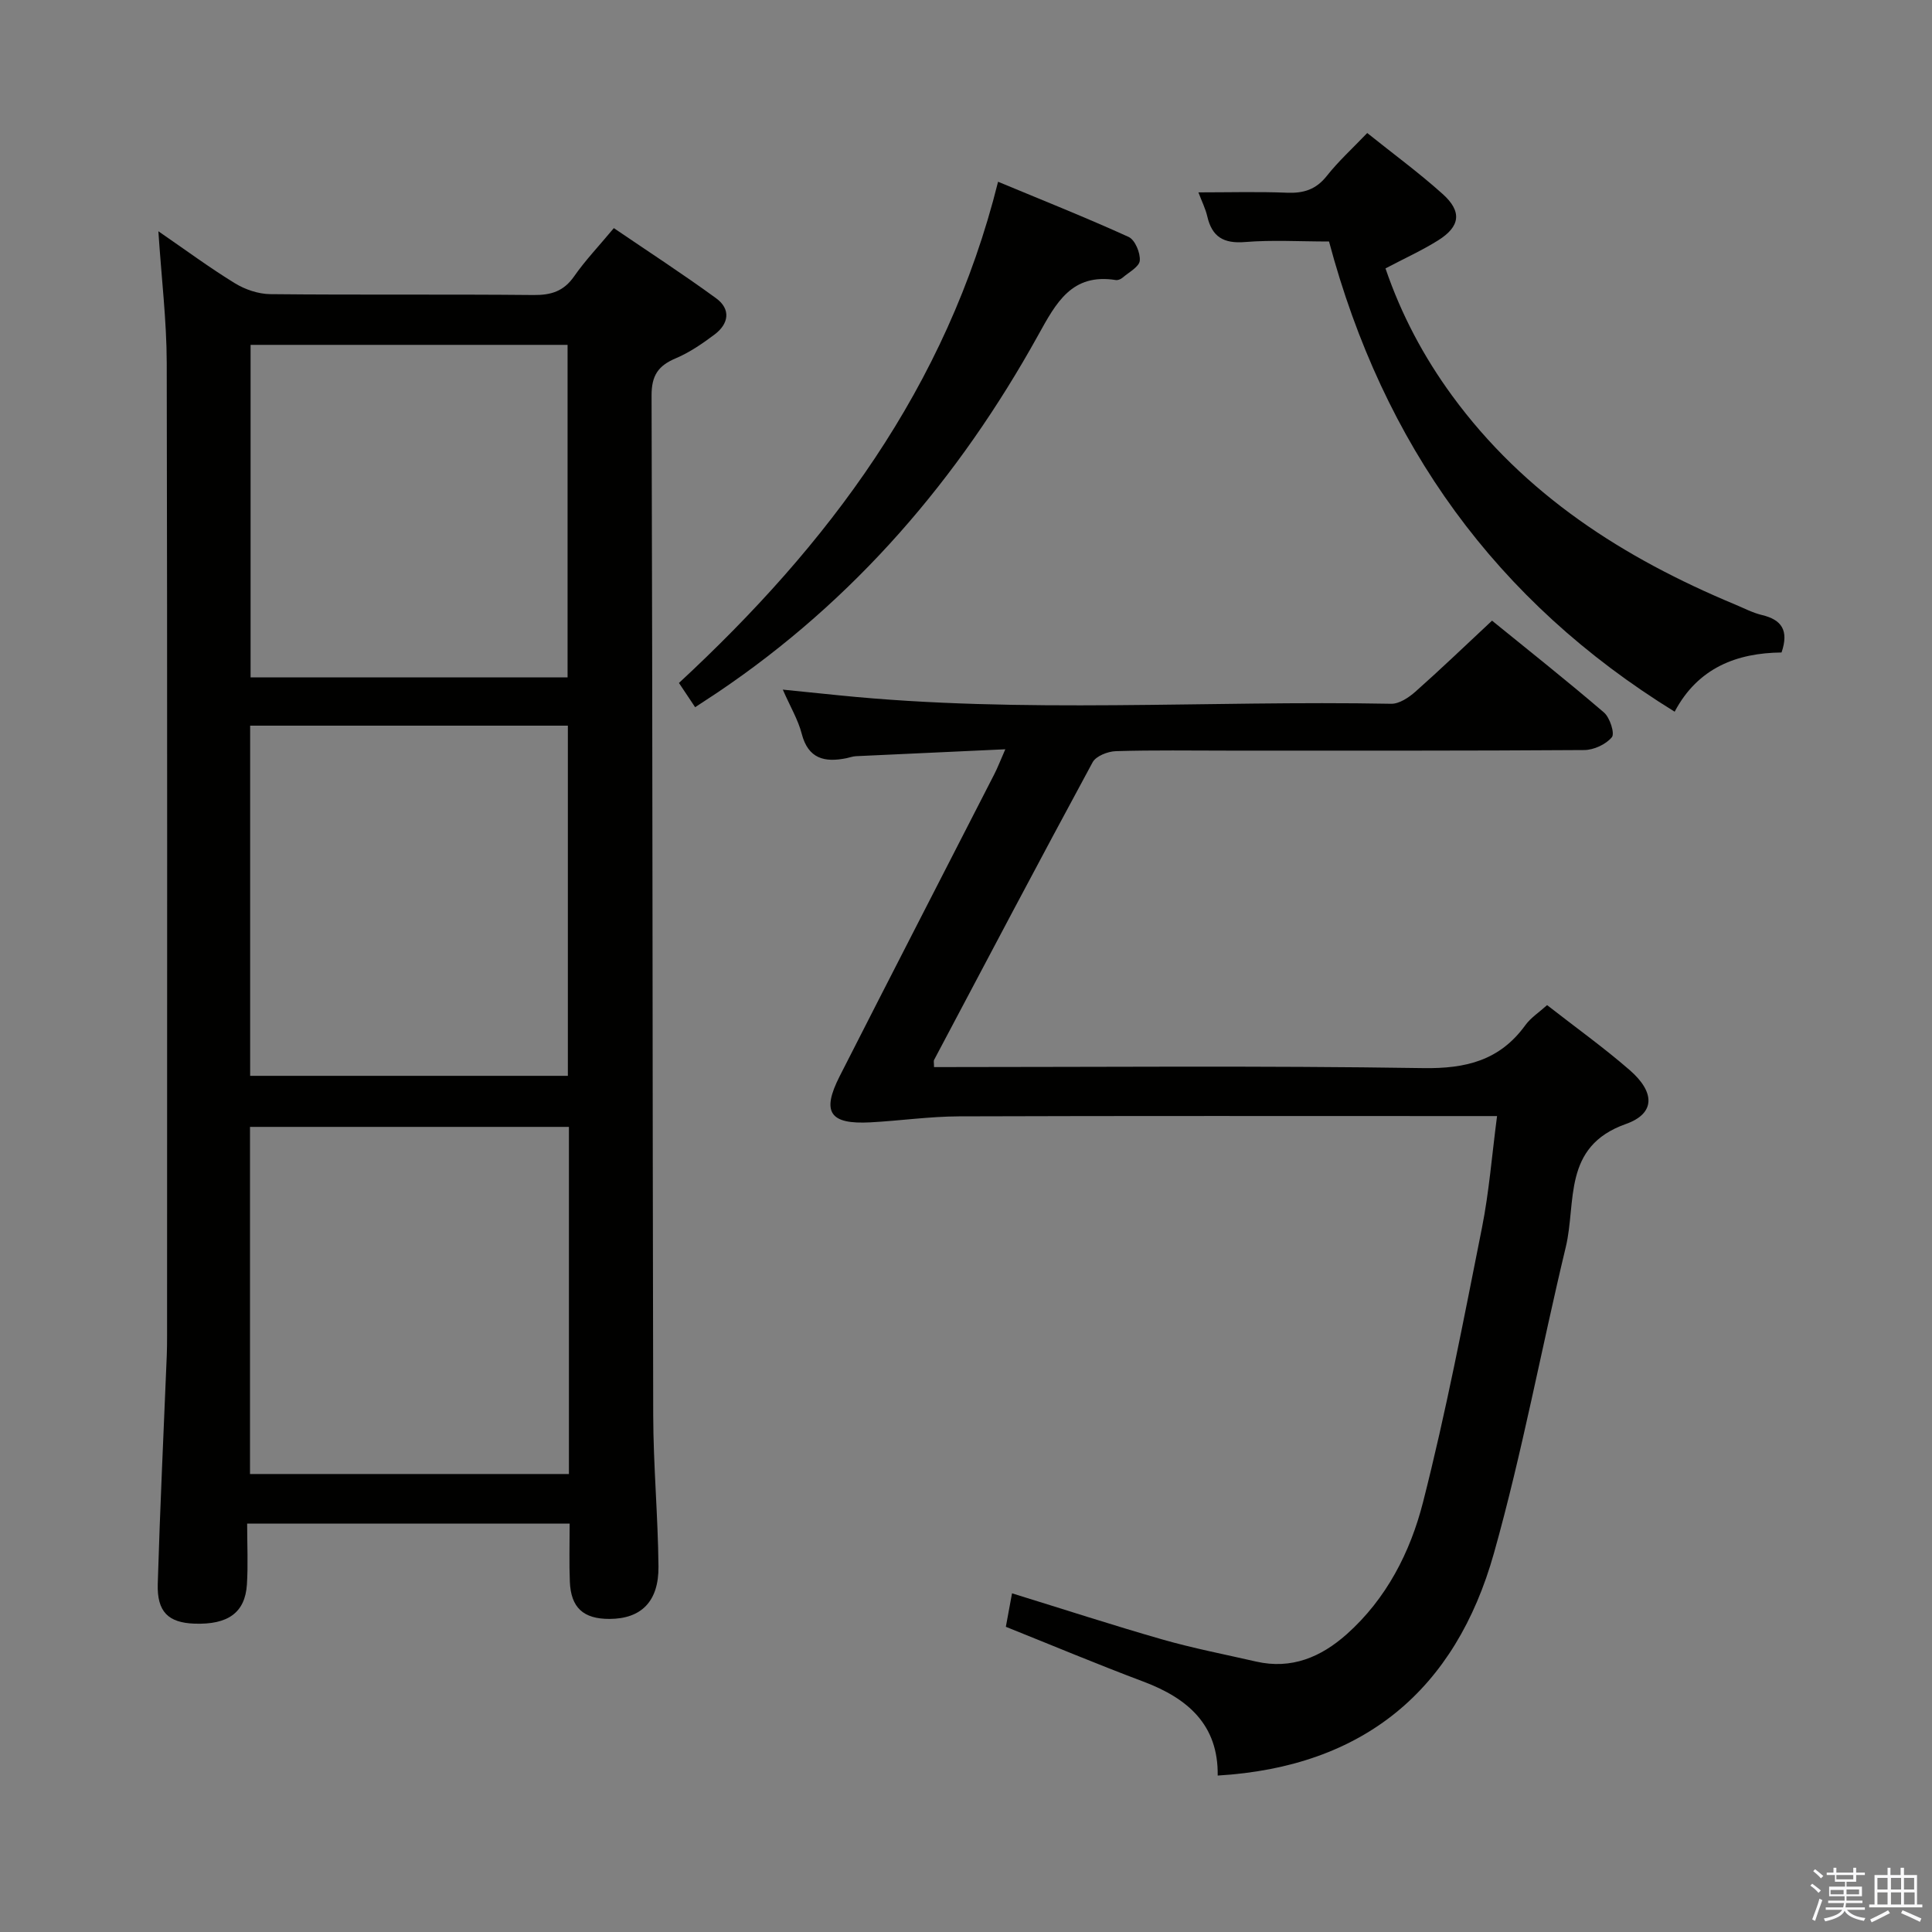 <svg enable-background="new 0 0 400 400" viewBox="0 0 400 400" xmlns="http://www.w3.org/2000/svg"><rect x="0" y="0" width="400" height="400" fill="#808080" stroke="none"/><path d="m374.8 390.4.4-.4c.7.5 1.3 1 1.8 1.4l-.5.5c-.5-.6-1.1-1.1-1.7-1.5zm1 7.3-.6-.3c.5-1.4 1.1-2.8 1.5-4.3.2.1.4.2.6.3-.5 1.3-1 2.8-1.5 4.3zm-.4-10.3.4-.4c.4.3 1 .8 1.7 1.4l-.5.5c-.4-.5-1-1-1.6-1.5zm2.5.3h1.7v-1h.6v1h3.5v-1h.6v1h1.8v.5h-1.8v1.4h-2v1h3.2v2h-3.2v.9h3.3v.5h-3.4c0 .3-.1.6-.1.9h4v.5h-3.7c.7.9 1.9 1.5 3.8 1.7-.1.2-.2.4-.3.6-2.1-.4-3.5-1.1-4-2.1-.4 1-1.8 1.7-4 2.2-.1-.2-.2-.4-.3-.6 2.1-.4 3.4-1 3.8-1.8h-3.4v-.5h3.6c.1-.3.1-.6.2-.9h-3.3v-.5h3.4c0-.3 0-.6 0-.9h-3.2v-2h3.3v-1h-2.1v-1.4h-1.7v-.5zm1.1 3.5v1h2.7c0-.3 0-.4 0-.4 0-.1 0-.2 0-.2 0-.1 0-.2 0-.3h-2.7zm1.2-3v.9h3.5v-.9zm4.7 3h-2.6v.6.4h2.6z" fill="#fafafb"/><path d="m393.6 386.7h.6v1.5h2.7v6.1h1.1v.6h-11v-.6h1.1v-6.1h2.7v-1.5h.6v1.5h2.1v-1.5zm-2.7 8.8.4.6c-1.2.6-2.5 1.3-3.8 1.9-.1-.2-.2-.4-.3-.6 1.2-.6 2.5-1.2 3.7-1.9zm-2.2-6.7v2.4h2.1v-2.4zm0 3v2.5h2.1v-2.5zm2.8-3v2.4h2.1v-2.4zm0 3v2.5h2.1v-2.5zm6 6.1c-1.4-.7-2.7-1.3-3.9-1.8l.3-.6c1.5.6 2.7 1.2 3.9 1.7zm-1.2-9.1h-2.1v2.4h2.1zm-2.1 3v2.5h2.2v-2.5z" fill="#fafafb"/><g fill="#010100"><path d="m117.94 315.45c-22.41 0-44.15 0-66.77 0 0 4.38.21 8.51-.05 12.61-.38 5.83-3.92 8.34-10.85 8.1-5.4-.19-7.78-2.42-7.61-8.23.47-15.79 1.23-31.56 1.87-47.34.05-1.33.06-2.67.06-4 0-67.16.07-134.31-.07-201.47-.02-8.75-1.09-17.49-1.73-27.24 5.76 3.96 10.66 7.59 15.85 10.77 2.12 1.3 4.85 2.22 7.31 2.25 18.16.19 36.33 0 54.49.18 3.66.04 6.27-.77 8.43-3.87 2.27-3.26 5.04-6.17 8.22-9.98 7.08 4.82 14.26 9.48 21.17 14.52 3.1 2.26 2.64 5.29-.32 7.51-2.51 1.88-5.18 3.72-8.05 4.93-3.63 1.54-5.01 3.56-4.99 7.74.22 70.32.18 140.64.34 210.97.02 10.48.99 20.95 1.09 31.43.07 7.27-3.6 10.83-10.13 10.85-5.42.02-8.01-2.33-8.22-7.73-.16-3.82-.04-7.65-.04-12zm-66.15-165.21v72.5h65.78c0-24.28 0-48.3 0-72.5-21.98 0-43.59 0-65.78 0zm66 83.07c-22.19 0-43.93 0-66.03 0v71.87h66.03c0-24.03 0-47.65 0-71.87zm-.28-93.07c0-23.22 0-46.08 0-68.84-22.15 0-43.88 0-65.63 0v68.84z"/><path d="m193.38 220.93c33.98 0 67.64-.31 101.28.21 8.87.14 15.85-1.59 21.14-8.88 1.13-1.56 2.87-2.68 4.51-4.16 5.9 4.61 11.73 8.78 17.1 13.45 5.26 4.58 5.36 8.99-.81 11.17-13.17 4.66-10.19 16.18-12.42 25.46-5.07 21.1-9 42.51-14.87 63.37-7.95 28.29-26.92 44.26-57.2 46.06.15-10.52-6.21-16-15.38-19.45-9.47-3.56-18.8-7.47-28.48-11.35.4-2.17.81-4.37 1.28-6.93 10.63 3.28 20.85 6.61 31.18 9.57 6.37 1.82 12.9 3.08 19.36 4.56 7.31 1.67 13.42-.92 18.75-5.66 8.24-7.34 13.17-17.02 15.79-27.29 4.79-18.76 8.42-37.83 12.21-56.84 1.48-7.42 2.06-15.02 3.13-23.15-2.48 0-4.44 0-6.4 0-34.99 0-69.99-.06-104.98.06-6.12.02-12.24.91-18.36 1.24-8.43.45-10.16-2.09-6.37-9.54 10.62-20.89 21.36-41.72 32.04-62.58.66-1.29 1.18-2.66 2.26-5.12-10.82.49-20.87.95-30.91 1.43-.66.03-1.3.27-1.95.41-4.52.92-7.95.17-9.3-5.08-.73-2.84-2.31-5.47-3.91-9.11 4.34.44 7.99.82 11.64 1.18 38.05 3.85 76.22 1.02 114.32 1.75 1.67.03 3.64-1.29 5.01-2.5 5.22-4.63 10.26-9.47 15.87-14.71 7.34 5.97 15.38 12.33 23.17 19.01 1.23 1.05 2.28 4.34 1.64 5.12-1.23 1.49-3.74 2.65-5.73 2.66-24.49.17-48.99.12-73.48.12-7.83 0-15.67-.13-23.49.11-1.66.05-4.1 1.01-4.8 2.29-11.08 20.47-21.93 41.05-32.82 61.62-.14.25-.02.63-.02 1.5z"/><path d="m275.16 50c-6.09 0-11.77-.35-17.38.11-4.43.36-6.85-1.05-7.83-5.33-.36-1.56-1.11-3.04-1.83-4.95 6.39 0 12.37-.17 18.33.07 3.42.14 5.99-.64 8.22-3.44 2.44-3.09 5.39-5.77 8.4-8.92 5.35 4.29 10.7 8.21 15.61 12.62 4.06 3.64 3.66 6.73-.94 9.61-3.35 2.1-6.99 3.74-10.89 5.8 3.27 9.58 7.9 18.28 13.78 26.33 15.01 20.54 35.53 33.65 58.62 43.26 1.84.77 3.64 1.72 5.56 2.18 4.03.96 5.61 3.15 4.04 7.75-9.21.09-17.31 3.14-22.13 12.26-37.05-22.86-60.34-55.34-71.56-97.35z"/><path d="m143.92 146.42c-1.2-1.8-2.11-3.16-3.35-5.02 30.8-28.54 55.42-61.07 66.07-103.77 9.25 3.85 18.23 7.42 27.02 11.42 1.33.6 2.46 3.3 2.32 4.91-.11 1.28-2.27 2.41-3.58 3.54-.35.3-.95.55-1.38.48-9.13-1.45-12.36 4.71-16.08 11.42-16.45 29.7-38.06 54.91-66.41 73.99-1.37.9-2.75 1.8-4.61 3.03z"/></g></svg>